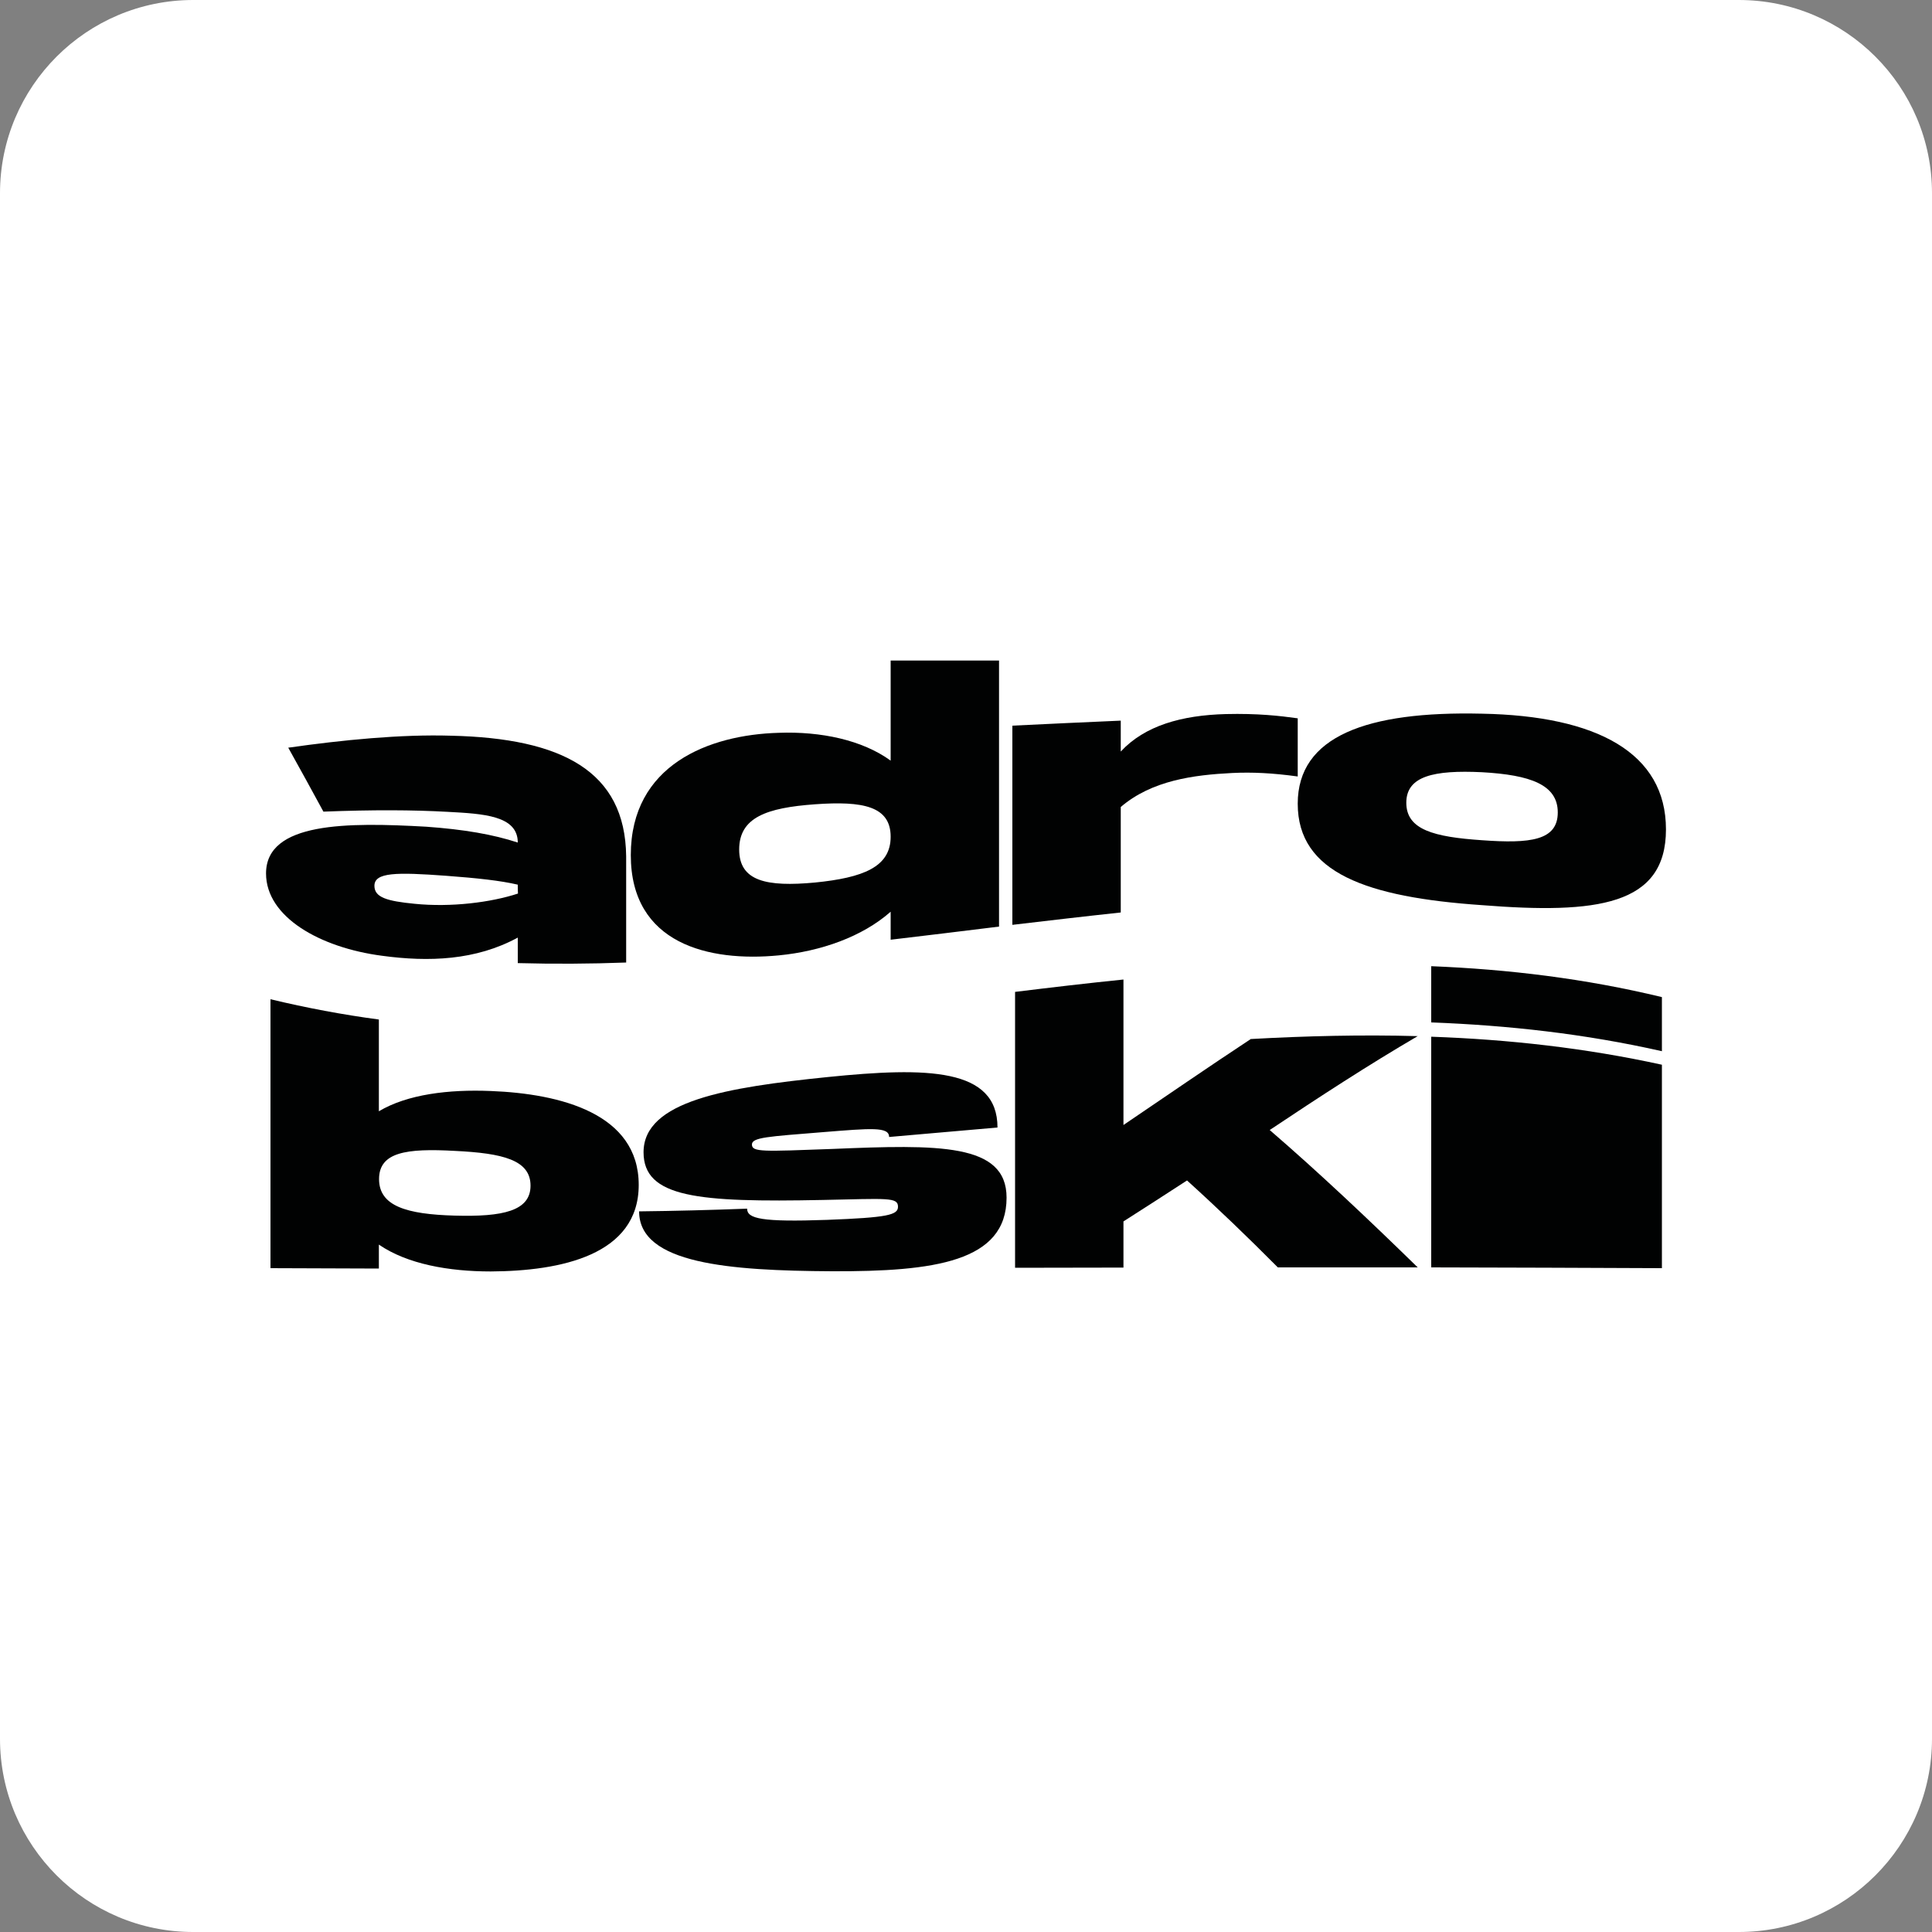 <?xml version="1.0" encoding="utf-8"?>
<!-- Generator: Adobe Illustrator 28.1.0, SVG Export Plug-In . SVG Version: 6.00 Build 0)  -->
<svg version="1.1" id="root" xmlns:svgjs="http://svgjs.com/svgjs" xmlns="http://www.w3.org/2000/svg"
	xmlns:xlink="http://www.w3.org/1999/xlink" x="0px" y="0px" viewBox="0 0 1000 1000"
	style="enable-background:new 0 0 1000 1000;" xml:space="preserve">
	<rect x="0" y="0" width="1000" height="1000" fill="#808080" stroke="none"/>
	<style type="text/css">
		.st0 {
			fill: #FFFFFF;
		}

		.st1 {
			fill: #010202;
		}

		@media (prefers-color-scheme: dark) {
			.st0 {
				fill: #010202;
			}

			.st1 {
				fill: #FFFFFF;
			}
		}
	</style>
	<path id="bg" class="st0" d="M900,1000H100C44.8,1000,0,955.2,0,900V100C0,44.8,44.8,0,100,0h800c55.2,0,100,44.8,100,100v800
	C1000,955.2,955.2,1000,900,1000z" />
	<g id="text">
		<g>
			<path class="st1" d="M324.1,443.2c0,18.9,0,37.3,0,55c-18.7,0.7-37.4,0.8-56.1,0.3c0-4.4,0-8.8,0-13.2
			c-21.7,11.8-46,12.7-70.3,9.4c-32-4.2-60-20-60-42.6c0-26.7,42.1-26.5,82.9-24.2c19.6,1.4,34.6,4,47.4,8.2
			c0-14-17.8-14.9-36.4-15.9c-18-1-38.5-1.1-64.2-0.1c-6.1-11.2-12.1-22.2-18.2-33.1c28-4,58.4-7,84.3-6.2
			C290.9,382.1,323.6,399.1,324.1,443.2z M268,457.9c-8.9-2.1-21-3.4-37.1-4.6c-25.9-1.9-37.1-1.8-37.1,5.2c0,6,6.5,7.9,20.8,9.3
			c18.9,1.9,39.5-0.7,53.5-5.3C268,461,268,459.4,268,457.9z" />
		</g>
		<g>
			<path class="st1" d="M517.1,341.9c0,45.3,0,91.3,0,137.7c-18.7,2.3-37.4,4.6-56.1,6.8c0-4.8,0-9.6,0-14.5
			c-14.7,13-36.2,20.5-57.9,22.6c-36.2,3.5-76.6-5.9-76.6-51.9c0-46.7,40.4-62.3,76.6-63.3c21.7-0.8,43.2,3.7,57.9,14.4
			c0-17.1,0-34.4,0-51.8C479.7,341.9,498.4,341.9,517.1,341.9z M461,433.1c0-15.8-14.3-18.6-39.2-16.8c-25,1.8-39.2,6.8-39.2,23.4
			c0,16.5,14.3,19.4,39.2,17.1C446.7,454.3,461,448.8,461,433.1z" />
		</g>
		<g>
			<path class="st1" d="M671.7,371.8c0,9.8,0,19.8,0,30.1c-13.1-1.8-23.6-2.3-33.9-1.8c-19.9,1-41.6,3.8-57.7,17.6
			c0,17.8,0,36,0,54.6c-18.7,2-37.4,4.2-56.1,6.4c0-34.8,0-69.2,0-103.1c18.7-0.9,37.4-1.8,56.1-2.6c0,5.3,0,10.6,0,16
			c12.4-13.4,31.5-18.8,54.4-19.4C650.9,369.2,662.4,370.5,671.7,371.8z" />
		</g>
		<g>
			<path class="st1" d="M671.7,416c0-34.9,35.7-48,95.3-46.6c59.6,1.1,95.3,20.3,95.3,59.9c0,39.4-35.7,43.9-95.3,39.2
			C707.4,464.4,671.7,451.8,671.7,416z M806.3,420.5c0-14.4-14.3-19.4-39.2-20.8c-25-1.2-39.2,2-39.2,15.8c0,14,14.3,17.7,39.2,19.4
			C792,436.7,806.3,435.1,806.3,420.5z" />
		</g>
		<g>
			<path class="st1" d="M330.6,613.3c0,36.4-40.4,44.6-76.6,44.8c-21.7,0-43.2-3.8-57.9-13.9c0,4.2,0,8.3,0,12.4
			c-18.7-0.1-37.4-0.1-56.1-0.2c0-46.3,0-92.7,0-139.2c18.7,4.5,37.4,8,56.1,10.5c0,16.2,0,32,0,47.5c14.7-8.8,36.2-11.4,57.9-10.5
			C290.2,566.1,330.6,576.4,330.6,613.3z M274.6,613.7c0-13.3-14.3-16.8-39.2-18c-25-1.4-39.2,0.6-39.2,14.6
			c0,14,14.3,18.2,39.2,18.9C260.3,629.9,274.6,626.8,274.6,613.7z" />
		</g>
		<g>
			<path class="st1" d="M386.7,625.6c0,5.2,7.5,7,41.4,5.8c31.3-1.2,36.7-2.5,36.7-6.8c0-5-5.4-4.2-39-3.5
			c-64.5,1.3-92.7-1.2-92.7-24.7c0-26.6,43.2-33.6,95.1-38.9c51.9-5.3,88.1-4.7,88.1,26.1c-18.7,1.6-37.4,3.3-56.1,4.9
			c0-5.4-9.3-4.5-34.3-2.5c-28.5,2.3-36.7,2.7-36.7,6.4c0,4,5.8,3.6,41.4,2.3c55.1-2.3,90.4-3.1,90.4,25.2
			c0,33.2-37.4,38.3-90.4,38.1c-53-0.3-99.8-3.8-99.8-31C349.3,626.8,368,626.3,386.7,625.6z" />
		</g>
		<g>
			<path class="st1" d="M657.2,584.9c25.5,22,51.1,46.2,76.6,71.1c-24.1,0-48.3,0-72.4,0c-15.7-15.8-31.3-30.8-47-45
			c-11,7.1-22,14.3-32.9,21.2c0,7.9,0,15.9,0,23.9c-18.7,0-37.4,0.1-56.1,0.1c0-48.4,0-96.1,0-142.8c18.7-2.3,37.4-4.5,56.1-6.4
			c0,24.4,0,49.5,0,75.3c22-14.9,43.9-30,65.9-44.5c28.8-1.6,57.6-2.3,86.4-1.5C708.3,551.2,682.8,567.8,657.2,584.9z" />
		</g>
		<g>
			<path class="st1" d="M860.2,516.1c0,9.3,0,18.7,0,28c-39.8-9-79.6-13.4-119.4-14.9c0-9.9,0-19.6,0-29.1
			C780.7,501.7,820.5,506.5,860.2,516.1z M860.2,551.1c0,35,0,70.1,0,105.3c-39.8-0.2-79.6-0.3-119.4-0.4c0-42.3,0-82.1,0-119.4
			C780.7,538,820.5,542.4,860.2,551.1z" />
		</g>
	</g>
</svg>